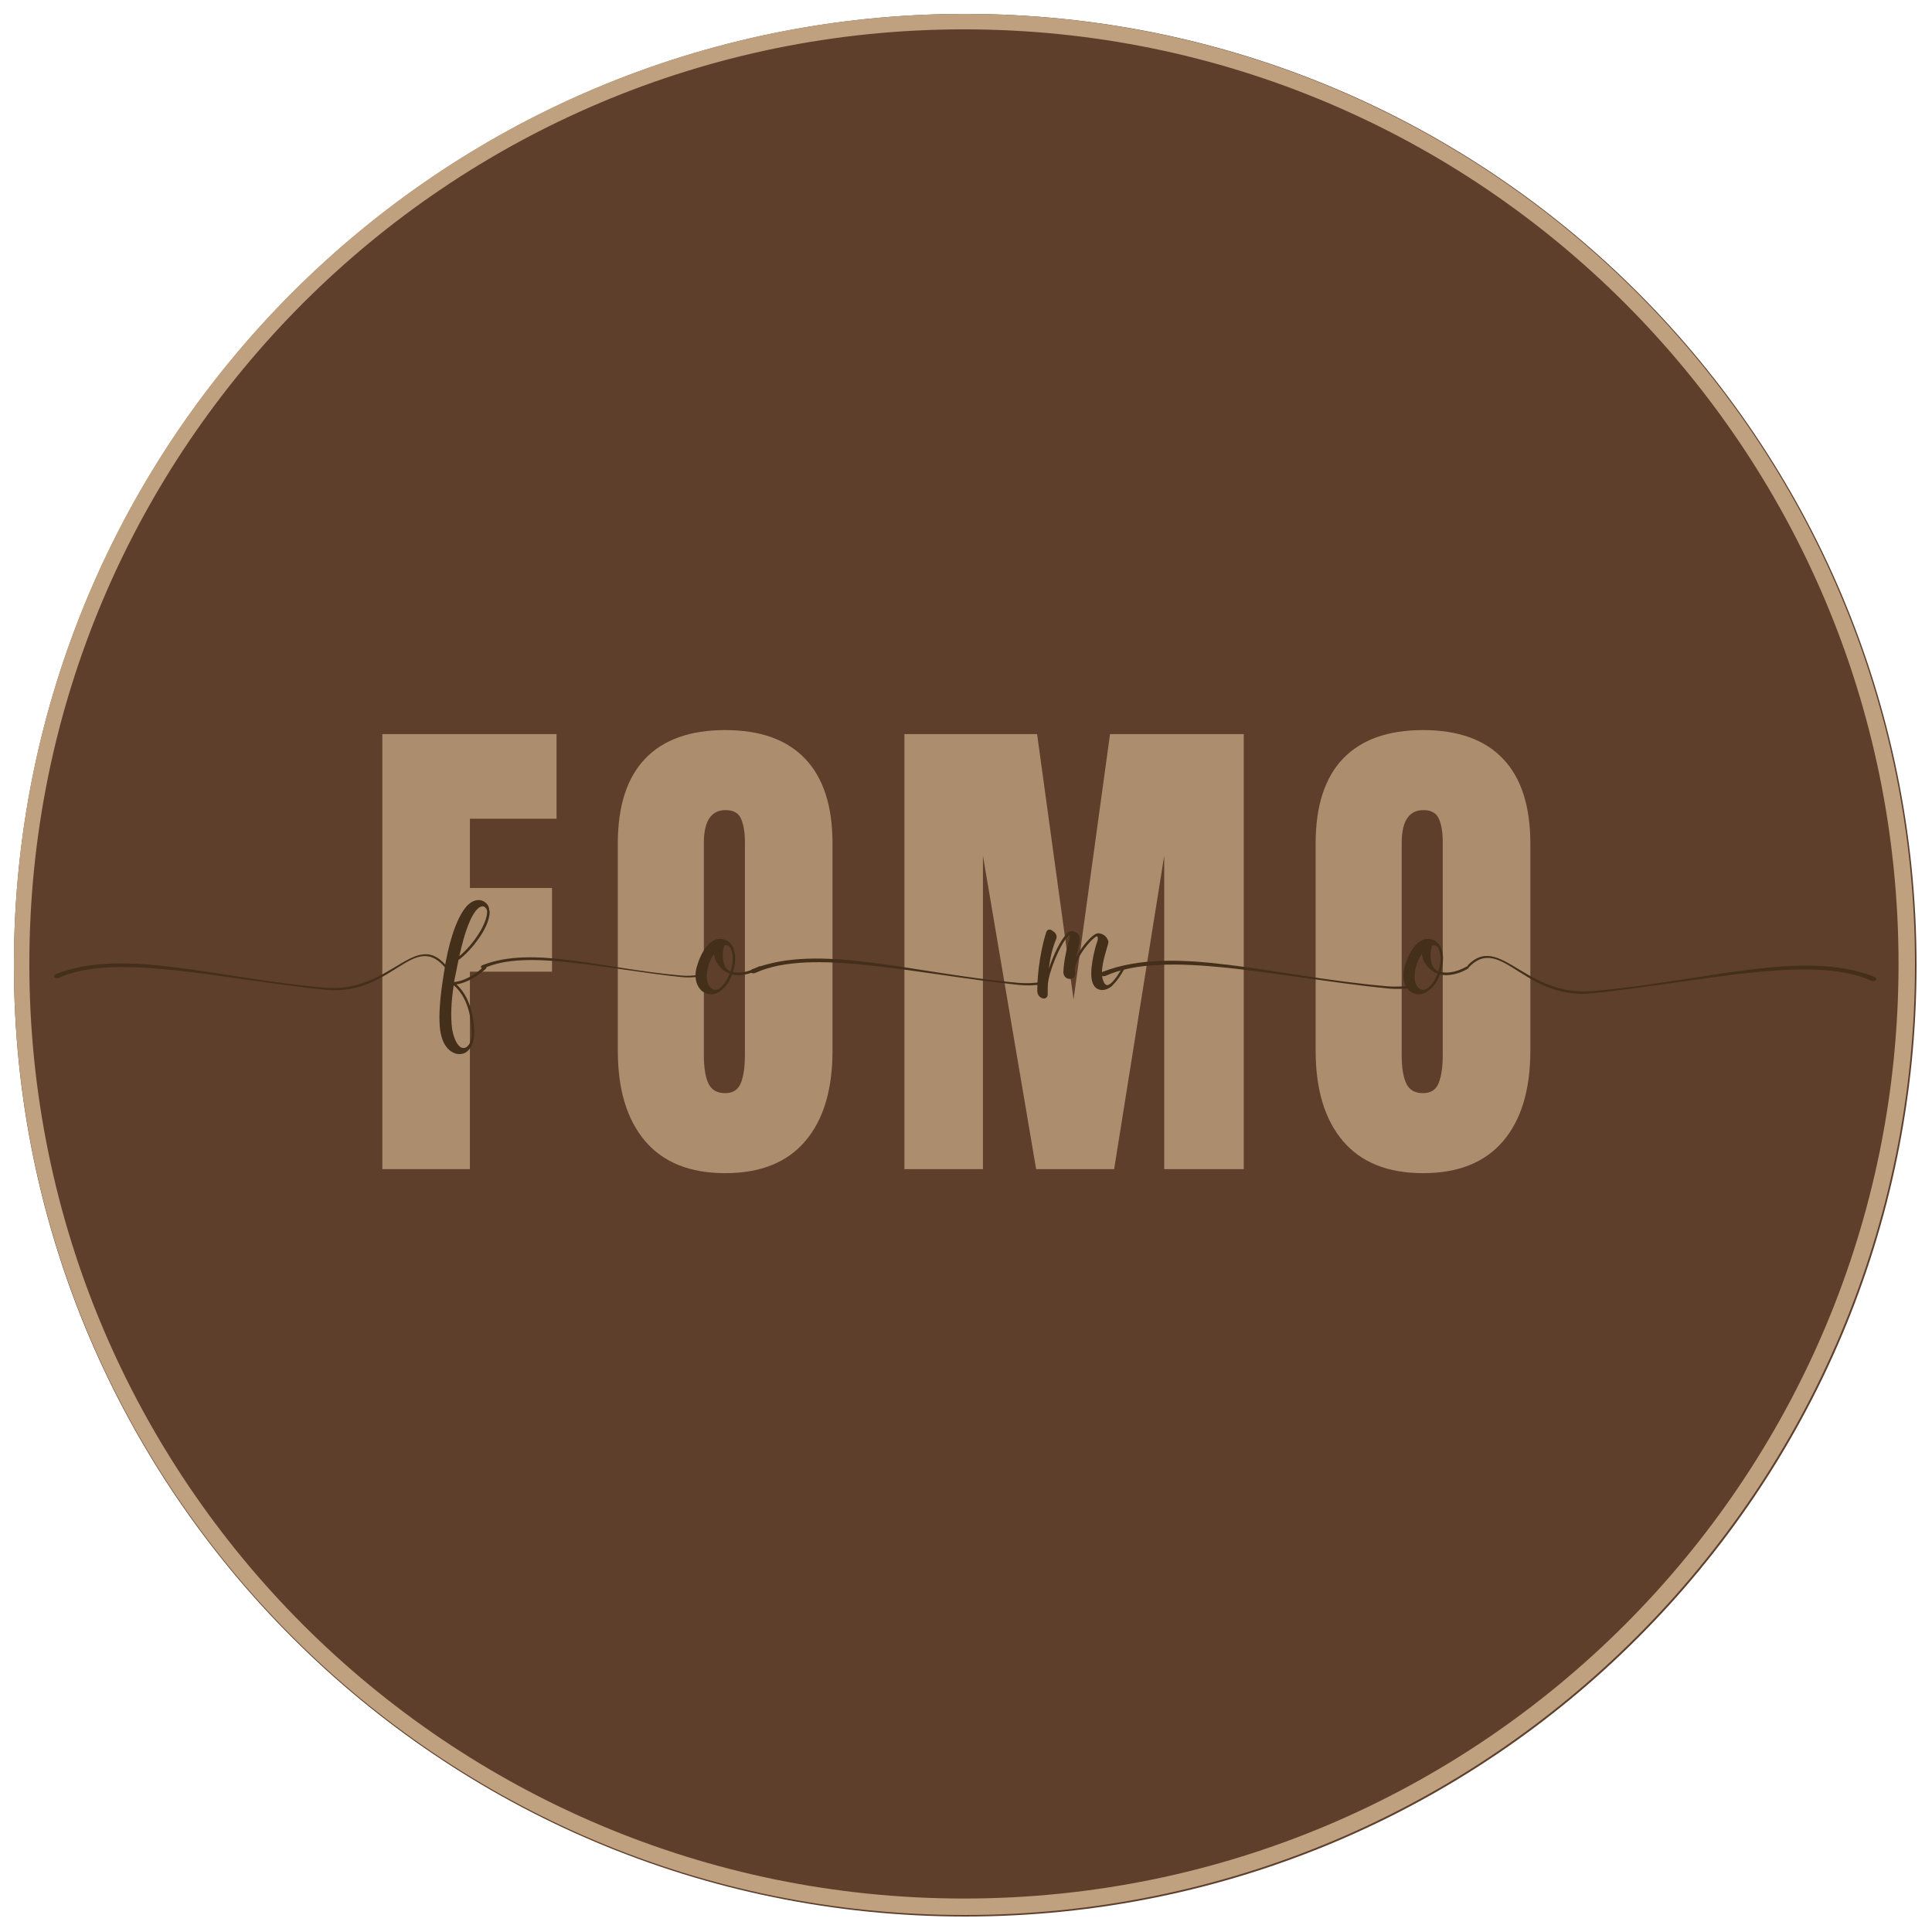 <svg xmlns="http://www.w3.org/2000/svg" xmlns:xlink="http://www.w3.org/1999/xlink" width="500" zoomAndPan="magnify" viewBox="0 0 375 375" height="500" preserveAspectRatio="xMidYMid meet" version="1.0"><defs><filter x="0%" y="0%" width="100%" height="100%" id="15951760bc"><feColorMatrix values="0 0 0 0 1 0 0 0 0 1 0 0 0 0 1 0 0 0 1 0" color-interpolation-filters="sRGB"/></filter><g/><clipPath id="184d33b1e9"><path d="M 2.699 2.699 L 372 2.699 L 372 372 L 2.699 372 Z M 2.699 2.699 " clip-rule="nonzero"/></clipPath><clipPath id="118c89fa65"><path d="M 187.352 2.699 C 85.371 2.699 2.699 85.371 2.699 187.352 C 2.699 289.328 85.371 372 187.352 372 C 289.328 372 372 289.328 372 187.352 C 372 85.371 289.328 2.699 187.352 2.699 " clip-rule="nonzero"/></clipPath><clipPath id="4499ed4e6e"><path d="M 2.699 2.699 L 371.699 2.699 L 371.699 371.699 L 2.699 371.699 Z M 2.699 2.699 " clip-rule="nonzero"/></clipPath><clipPath id="1c41a0caa4"><path d="M 187.199 2.699 C 85.305 2.699 2.699 85.305 2.699 187.199 C 2.699 289.098 85.305 371.699 187.199 371.699 C 289.098 371.699 371.699 289.098 371.699 187.199 C 371.699 85.305 289.098 2.699 187.199 2.699 " clip-rule="nonzero"/></clipPath><mask id="24b8d1f428"><g filter="url(#15951760bc)"><rect x="-37.5" width="450" fill="#000000" y="-37.5" height="450" fill-opacity="0.8"/></g></mask><clipPath id="8459a6373b"><rect x="0" width="238" y="0" height="145"/></clipPath><clipPath id="315194cb3f"><path d="M 284.875 185 L 364.375 185 L 364.375 193 L 284.875 193 Z M 284.875 185 " clip-rule="nonzero"/></clipPath><clipPath id="d824a99325"><path d="M 10.383 185 L 88 185 L 88 193 L 10.383 193 Z M 10.383 185 " clip-rule="nonzero"/></clipPath><clipPath id="9d5f2bff85"><path d="M 93 184 L 135.68 184 L 135.68 190 L 93 190 Z M 93 184 " clip-rule="nonzero"/></clipPath><clipPath id="8e0cf91644"><path d="M 145.414 184 L 202.414 184 L 202.414 192 L 145.414 192 Z M 145.414 184 " clip-rule="nonzero"/></clipPath><clipPath id="b828c039f9"><path d="M 213.129 184 L 274.605 184 L 274.605 192 L 213.129 192 Z M 213.129 184 " clip-rule="nonzero"/></clipPath></defs><g clip-path="url(#184d33b1e9)"><g clip-path="url(#118c89fa65)"><path fill="#5e3f2c" d="M 2.699 2.699 L 372 2.699 L 372 372 L 2.699 372 Z M 2.699 2.699 " fill-opacity="1" fill-rule="nonzero"/></g></g><g clip-path="url(#4499ed4e6e)"><g clip-path="url(#1c41a0caa4)"><path stroke-linecap="butt" transform="matrix(0.749, 0, 0, 0.749, 2.7, 2.7)" fill="none" stroke-linejoin="miter" d="M 246.194 -0.001 C 110.227 -0.001 -0.001 110.227 -0.001 246.194 C -0.001 382.167 110.227 492.39 246.194 492.39 C 382.167 492.39 492.39 382.167 492.39 246.194 C 492.39 110.227 382.167 -0.001 246.194 -0.001 " stroke="#bfa17f" stroke-width="8" stroke-opacity="1" stroke-miterlimit="4"/></g></g><g mask="url(#24b8d1f428)"><g transform="matrix(1, 0, 0, 1, 70, 115)"><g clip-path="url(#8459a6373b)"><g fill="#bfa17f" fill-opacity="1"><g transform="translate(0.474, 111.928)"><g><path d="M 3.734 0 L 3.734 -84.438 L 37.547 -84.438 L 37.547 -68.016 L 20.734 -68.016 L 20.734 -54.562 L 36.672 -54.562 L 36.672 -38.328 L 20.734 -38.328 L 20.734 0 Z M 3.734 0 "/></g></g></g><g fill="#bfa17f" fill-opacity="1"><g transform="translate(46.869, 111.928)"><g><path d="M 23.891 0.781 C 17.066 0.781 11.883 -1.297 8.344 -5.453 C 4.812 -9.617 3.047 -15.469 3.047 -23 L 3.047 -63.203 C 3.047 -70.473 4.812 -75.957 8.344 -79.656 C 11.883 -83.363 17.066 -85.219 23.891 -85.219 C 30.703 -85.219 35.875 -83.363 39.406 -79.656 C 42.945 -75.957 44.719 -70.473 44.719 -63.203 L 44.719 -23 C 44.719 -15.395 42.945 -9.531 39.406 -5.406 C 35.875 -1.281 30.703 0.781 23.891 0.781 Z M 23.891 -14.75 C 25.391 -14.75 26.398 -15.398 26.922 -16.703 C 27.453 -18.016 27.719 -19.852 27.719 -22.219 L 27.719 -63.5 C 27.719 -65.332 27.473 -66.82 26.984 -67.969 C 26.492 -69.113 25.492 -69.688 23.984 -69.688 C 21.16 -69.688 19.75 -67.555 19.75 -63.297 L 19.75 -22.109 C 19.75 -19.691 20.047 -17.859 20.641 -16.609 C 21.234 -15.367 22.316 -14.75 23.891 -14.75 Z M 23.891 -14.75 "/></g></g></g><g fill="#bfa17f" fill-opacity="1"><g transform="translate(101.816, 111.928)"><g><path d="M 3.734 0 L 3.734 -84.438 L 29.484 -84.438 L 36.562 -32.922 L 43.641 -84.438 L 69.594 -84.438 L 69.594 0 L 54.156 0 L 54.156 -60.844 L 44.438 0 L 29.297 0 L 18.969 -60.844 L 18.969 0 Z M 3.734 0 "/></g></g></g><g fill="#bfa17f" fill-opacity="1"><g transform="translate(182.319, 111.928)"><g><path d="M 23.891 0.781 C 17.066 0.781 11.883 -1.297 8.344 -5.453 C 4.812 -9.617 3.047 -15.469 3.047 -23 L 3.047 -63.203 C 3.047 -70.473 4.812 -75.957 8.344 -79.656 C 11.883 -83.363 17.066 -85.219 23.891 -85.219 C 30.703 -85.219 35.875 -83.363 39.406 -79.656 C 42.945 -75.957 44.719 -70.473 44.719 -63.203 L 44.719 -23 C 44.719 -15.395 42.945 -9.531 39.406 -5.406 C 35.875 -1.281 30.703 0.781 23.891 0.781 Z M 23.891 -14.75 C 25.391 -14.75 26.398 -15.398 26.922 -16.703 C 27.453 -18.016 27.719 -19.852 27.719 -22.219 L 27.719 -63.5 C 27.719 -65.332 27.473 -66.82 26.984 -67.969 C 26.492 -69.113 25.492 -69.688 23.984 -69.688 C 21.16 -69.688 19.75 -67.555 19.75 -63.297 L 19.75 -22.109 C 19.75 -19.691 20.047 -17.859 20.641 -16.609 C 21.234 -15.367 22.316 -14.75 23.891 -14.75 Z M 23.891 -14.75 "/></g></g></g></g></g></g><g fill="#432f1a" fill-opacity="1"><g transform="translate(86.28, 194.412)"><g><path d="M 8.07 -6.418 C 8.168 -6.516 8.07 -6.68 8.004 -6.781 C 7.906 -6.879 7.738 -6.879 7.641 -6.812 C 4.895 -4.234 2.547 -3.836 1.852 -3.805 C 1.953 -4.332 2.051 -4.895 2.184 -5.426 C 2.348 -6.383 2.547 -7.242 2.711 -8.039 L 2.711 -8.07 C 4.035 -9.031 5.59 -10.684 6.812 -12.504 C 7.609 -13.629 8.832 -15.809 8.766 -17.562 L 8.664 -17.762 C 8.664 -18.422 8.367 -18.918 7.906 -19.25 C 6.781 -20.145 5.191 -19.715 4.004 -18.16 C 2.215 -15.844 0.695 -11.215 -0.133 -5.457 C -1.688 4.199 -0.926 7.344 0.594 9.062 C 1.258 9.789 2.082 10.188 2.879 10.188 C 3.141 10.188 3.375 10.156 3.637 10.09 C 4.73 9.723 5.887 8.367 5.754 5.656 C 5.59 1.621 4.398 -1.422 2.316 -3.34 C 3.242 -3.473 5.426 -4.035 8.07 -6.418 Z M 5.258 5.621 C 5.359 6.781 5.16 7.641 4.762 8.301 C 4.332 8.93 3.805 9.164 3.207 8.898 C 2.449 8.469 1.754 7.113 1.457 5.16 C 1.191 2.977 1.258 0.199 1.785 -3.176 C 3.902 -1.355 5.094 1.621 5.258 5.621 Z M 7.543 -18.488 C 7.773 -18.457 8.168 -18.059 8.203 -17.797 C 8.203 -17.73 8.203 -17.664 8.27 -17.598 C 8.367 -15.148 5.457 -10.914 2.879 -8.832 C 4.828 -17.695 6.746 -18.555 7.508 -18.488 Z M 7.543 -18.488 "/></g></g></g><g fill="#432f1a" fill-opacity="1"><g transform="translate(95.341, 194.412)"><g/></g></g><g fill="#432f1a" fill-opacity="1"><g transform="translate(108.638, 194.412)"><g/></g></g><g fill="#432f1a" fill-opacity="1"><g transform="translate(121.934, 194.412)"><g/></g></g><g fill="#432f1a" fill-opacity="1"><g transform="translate(135.227, 194.412)"><g><path d="M 12.402 -6.746 C 12.336 -6.848 12.172 -6.914 12.074 -6.812 C 12.039 -6.812 9.461 -5.191 7.047 -5.754 C 7.375 -6.746 7.508 -7.773 7.477 -8.699 C 7.375 -10.387 6.68 -11.578 5.492 -12.008 C 4.762 -12.27 4.035 -12.238 3.309 -11.875 C 1.918 -11.148 0.727 -9.262 0 -6.68 C -0.629 -4.434 0.133 -2.812 1.023 -2.051 C 1.555 -1.621 2.148 -1.422 2.777 -1.422 C 3.207 -1.422 3.605 -1.523 4.004 -1.719 C 5.324 -2.348 6.316 -3.738 6.879 -5.258 C 7.277 -5.191 7.672 -5.125 8.105 -5.125 C 8.535 -5.125 9.031 -5.191 9.527 -5.293 C 11.082 -5.621 12.27 -6.383 12.336 -6.418 C 12.438 -6.484 12.469 -6.648 12.402 -6.746 Z M 4.5 -2.613 C 3.969 -2.215 3.406 -2.184 2.91 -2.516 C 2.184 -3.012 1.586 -4.398 2.215 -6.746 C 2.48 -7.738 2.879 -8.602 3.375 -9.262 C 3.406 -8.633 3.637 -7.773 4.465 -6.812 C 4.996 -6.184 5.59 -5.723 6.316 -5.457 C 6.352 -5.426 6.383 -5.426 6.418 -5.426 C 5.988 -4.301 5.324 -3.273 4.5 -2.613 Z M 6.582 -5.887 C 6.551 -5.887 6.516 -5.887 6.484 -5.922 C 5.988 -6.117 5.59 -6.551 5.359 -7.145 C 4.828 -8.5 5.16 -10.32 5.359 -10.883 C 5.457 -10.914 5.523 -10.914 5.59 -10.914 C 6.055 -10.98 6.418 -10.75 6.617 -10.285 C 6.879 -9.723 6.98 -9.098 6.98 -8.664 C 7.047 -7.805 6.879 -6.812 6.582 -5.887 Z M 6.582 -5.887 "/></g></g></g><g fill="#432f1a" fill-opacity="1"><g transform="translate(148.453, 194.412)"><g/></g></g><g fill="#432f1a" fill-opacity="1"><g transform="translate(161.749, 194.412)"><g/></g></g><g fill="#432f1a" fill-opacity="1"><g transform="translate(175.046, 194.412)"><g/></g></g><g fill="#432f1a" fill-opacity="1"><g transform="translate(188.342, 194.412)"><g/></g></g><g fill="#432f1a" fill-opacity="1"><g transform="translate(201.637, 194.412)"><g><path d="M 16.637 -6.848 C 16.504 -6.914 16.371 -6.848 16.309 -6.746 C 15.312 -5.027 14.621 -4.102 14.09 -3.637 C 14.09 -3.637 14.059 -3.637 14.059 -3.605 C 13.629 -3.242 13.363 -3.176 13.199 -3.207 C 12.766 -3.273 12.504 -3.938 12.371 -4.465 C 11.973 -6.117 12.668 -8.535 13.133 -10.121 C 13.395 -11.016 13.527 -11.445 13.496 -11.676 C 13.363 -12.27 12.766 -13.199 11.578 -13.262 C 10.684 -13.328 9.227 -11.543 8.797 -11.016 C 8.168 -10.219 7.672 -9.395 7.277 -8.633 C 7.375 -9.195 7.508 -9.723 7.609 -10.188 C 7.84 -11.18 8.039 -11.941 7.871 -12.637 C 7.773 -13.031 7.309 -13.461 6.781 -13.629 C 6.316 -13.762 5.887 -13.66 5.559 -13.328 C 4.234 -12.039 2.777 -8.965 1.953 -6.418 C 2.184 -8.566 2.68 -10.484 3.34 -12.074 C 3.57 -12.602 3.406 -13.199 2.945 -13.527 L 2.48 -13.859 C 2.316 -13.992 2.117 -14.023 1.887 -13.957 C 1.688 -13.891 1.523 -13.727 1.457 -13.527 C 0.562 -10.914 -0.363 -5.754 -0.297 -1.953 C -0.266 -1.324 0.164 -0.762 0.793 -0.629 C 0.859 -0.594 0.926 -0.594 0.961 -0.594 C 1.156 -0.594 1.324 -0.66 1.457 -0.762 C 1.621 -0.926 1.719 -1.125 1.719 -1.391 C 1.719 -2.051 1.719 -2.746 1.754 -3.375 C 1.887 -5.492 3.902 -10.781 5.723 -12.801 L 5.754 -12.801 C 5.789 -12.867 5.887 -12.898 5.922 -12.867 C 5.988 -12.832 6.086 -12.602 5.922 -12.074 C 5.621 -11.18 4.828 -8.004 4.762 -5.688 C 4.762 -5.359 4.895 -5.027 5.125 -4.762 C 5.359 -4.531 5.688 -4.398 6.055 -4.398 C 6.316 -4.367 6.582 -4.5 6.781 -4.664 C 6.945 -4.863 7.047 -5.094 7.047 -5.324 C 7.012 -5.789 7.012 -6.219 7.047 -6.648 C 7.047 -6.648 7.078 -6.68 7.078 -6.715 C 7.508 -8.965 9.988 -11.973 11.148 -12.637 L 11.18 -12.668 C 11.215 -12.668 11.277 -12.703 11.344 -12.637 C 11.477 -12.504 11.543 -12.141 11.277 -11.477 C 10.883 -10.418 9.594 -5.559 10.484 -3.539 C 10.848 -2.613 11.512 -2.348 11.973 -2.281 C 12.074 -2.25 12.172 -2.25 12.305 -2.25 C 13.031 -2.25 13.859 -2.645 14.422 -3.273 L 14.422 -3.309 C 15.082 -3.902 15.844 -4.961 16.703 -6.516 C 16.77 -6.617 16.738 -6.781 16.637 -6.848 Z M 16.637 -6.848 "/></g></g></g><g fill="#432f1a" fill-opacity="1"><g transform="translate(219.428, 194.412)"><g/></g></g><g fill="#432f1a" fill-opacity="1"><g transform="translate(232.724, 194.412)"><g/></g></g><g fill="#432f1a" fill-opacity="1"><g transform="translate(246.02, 194.412)"><g/></g></g><g fill="#432f1a" fill-opacity="1"><g transform="translate(259.317, 194.412)"><g/></g></g><g fill="#432f1a" fill-opacity="1"><g transform="translate(272.612, 194.412)"><g><path d="M 12.402 -6.746 C 12.336 -6.848 12.172 -6.914 12.074 -6.812 C 12.039 -6.812 9.461 -5.191 7.047 -5.754 C 7.375 -6.746 7.508 -7.773 7.477 -8.699 C 7.375 -10.387 6.68 -11.578 5.492 -12.008 C 4.762 -12.27 4.035 -12.238 3.309 -11.875 C 1.918 -11.148 0.727 -9.262 0 -6.68 C -0.629 -4.434 0.133 -2.812 1.023 -2.051 C 1.555 -1.621 2.148 -1.422 2.777 -1.422 C 3.207 -1.422 3.605 -1.523 4.004 -1.719 C 5.324 -2.348 6.316 -3.738 6.879 -5.258 C 7.277 -5.191 7.672 -5.125 8.105 -5.125 C 8.535 -5.125 9.031 -5.191 9.527 -5.293 C 11.082 -5.621 12.27 -6.383 12.336 -6.418 C 12.438 -6.484 12.469 -6.648 12.402 -6.746 Z M 4.5 -2.613 C 3.969 -2.215 3.406 -2.184 2.91 -2.516 C 2.184 -3.012 1.586 -4.398 2.215 -6.746 C 2.48 -7.738 2.879 -8.602 3.375 -9.262 C 3.406 -8.633 3.637 -7.773 4.465 -6.812 C 4.996 -6.184 5.59 -5.723 6.316 -5.457 C 6.352 -5.426 6.383 -5.426 6.418 -5.426 C 5.988 -4.301 5.324 -3.273 4.5 -2.613 Z M 6.582 -5.887 C 6.551 -5.887 6.516 -5.887 6.484 -5.922 C 5.988 -6.117 5.59 -6.551 5.359 -7.145 C 4.828 -8.5 5.16 -10.32 5.359 -10.883 C 5.457 -10.914 5.523 -10.914 5.59 -10.914 C 6.055 -10.98 6.418 -10.75 6.617 -10.285 C 6.879 -9.723 6.98 -9.098 6.98 -8.664 C 7.047 -7.805 6.879 -6.812 6.582 -5.887 Z M 6.582 -5.887 "/></g></g></g><g clip-path="url(#315194cb3f)"><path fill="#432f1a" d="M 283.441 189.898 C 283.215 190.242 282.914 189.973 283.105 189.668 C 290.273 178.531 294.77 193.641 309.176 192.371 C 331.355 190.418 349.898 184.184 363.699 189.551 C 364.66 189.926 363.984 190.711 363.172 190.344 C 351.688 185.152 330.348 190.59 309.078 192.793 C 294.664 194.285 290.594 178.941 283.441 189.898 Z M 283.441 189.898 " fill-opacity="1" fill-rule="nonzero"/></g><g clip-path="url(#d824a99325)"><path fill="#432f1a" d="M 87.543 189.355 C 87.758 189.688 88.047 189.426 87.863 189.137 C 81.023 178.531 76.734 192.922 62.988 191.715 C 41.82 189.852 24.129 183.918 10.961 189.027 C 10.043 189.383 10.688 190.133 11.461 189.781 C 22.422 184.836 42.785 190.016 63.078 192.113 C 76.832 193.535 80.719 178.922 87.543 189.355 Z M 87.543 189.355 " fill-opacity="1" fill-rule="nonzero"/></g><g clip-path="url(#9d5f2bff85)"><path fill="#432f1a" d="M 150.371 187.582 C 150.531 187.828 150.746 187.633 150.609 187.418 C 145.547 179.461 142.371 190.254 132.191 189.348 C 116.52 187.953 103.422 183.5 93.672 187.332 C 92.992 187.602 93.469 188.16 94.043 187.898 C 102.16 184.191 117.234 188.074 132.262 189.648 C 142.441 190.715 145.32 179.758 150.371 187.582 Z M 150.371 187.582 " fill-opacity="1" fill-rule="nonzero"/></g><g clip-path="url(#8e0cf91644)"><path fill="#432f1a" d="M 221.957 188.41 C 222.172 188.738 222.457 188.48 222.273 188.191 C 215.5 177.59 211.254 191.973 197.641 190.766 C 176.676 188.906 159.152 182.973 146.113 188.082 C 145.203 188.438 145.844 189.184 146.609 188.836 C 157.465 183.891 177.629 189.07 197.73 191.168 C 211.352 192.586 215.199 177.98 221.957 188.41 Z M 221.957 188.41 " fill-opacity="1" fill-rule="nonzero"/></g><g clip-path="url(#b828c039f9)"><path fill="#432f1a" d="M 295.09 188.953 C 295.316 189.297 295.621 189.027 295.426 188.723 C 288.195 177.586 283.656 192.695 269.117 191.426 C 246.73 189.473 228.016 183.242 214.09 188.605 C 213.117 188.98 213.801 189.766 214.621 189.398 C 226.211 184.207 247.746 189.645 269.215 191.848 C 283.762 193.34 287.871 178 295.09 188.953 Z M 295.09 188.953 " fill-opacity="1" fill-rule="nonzero"/></g></svg>